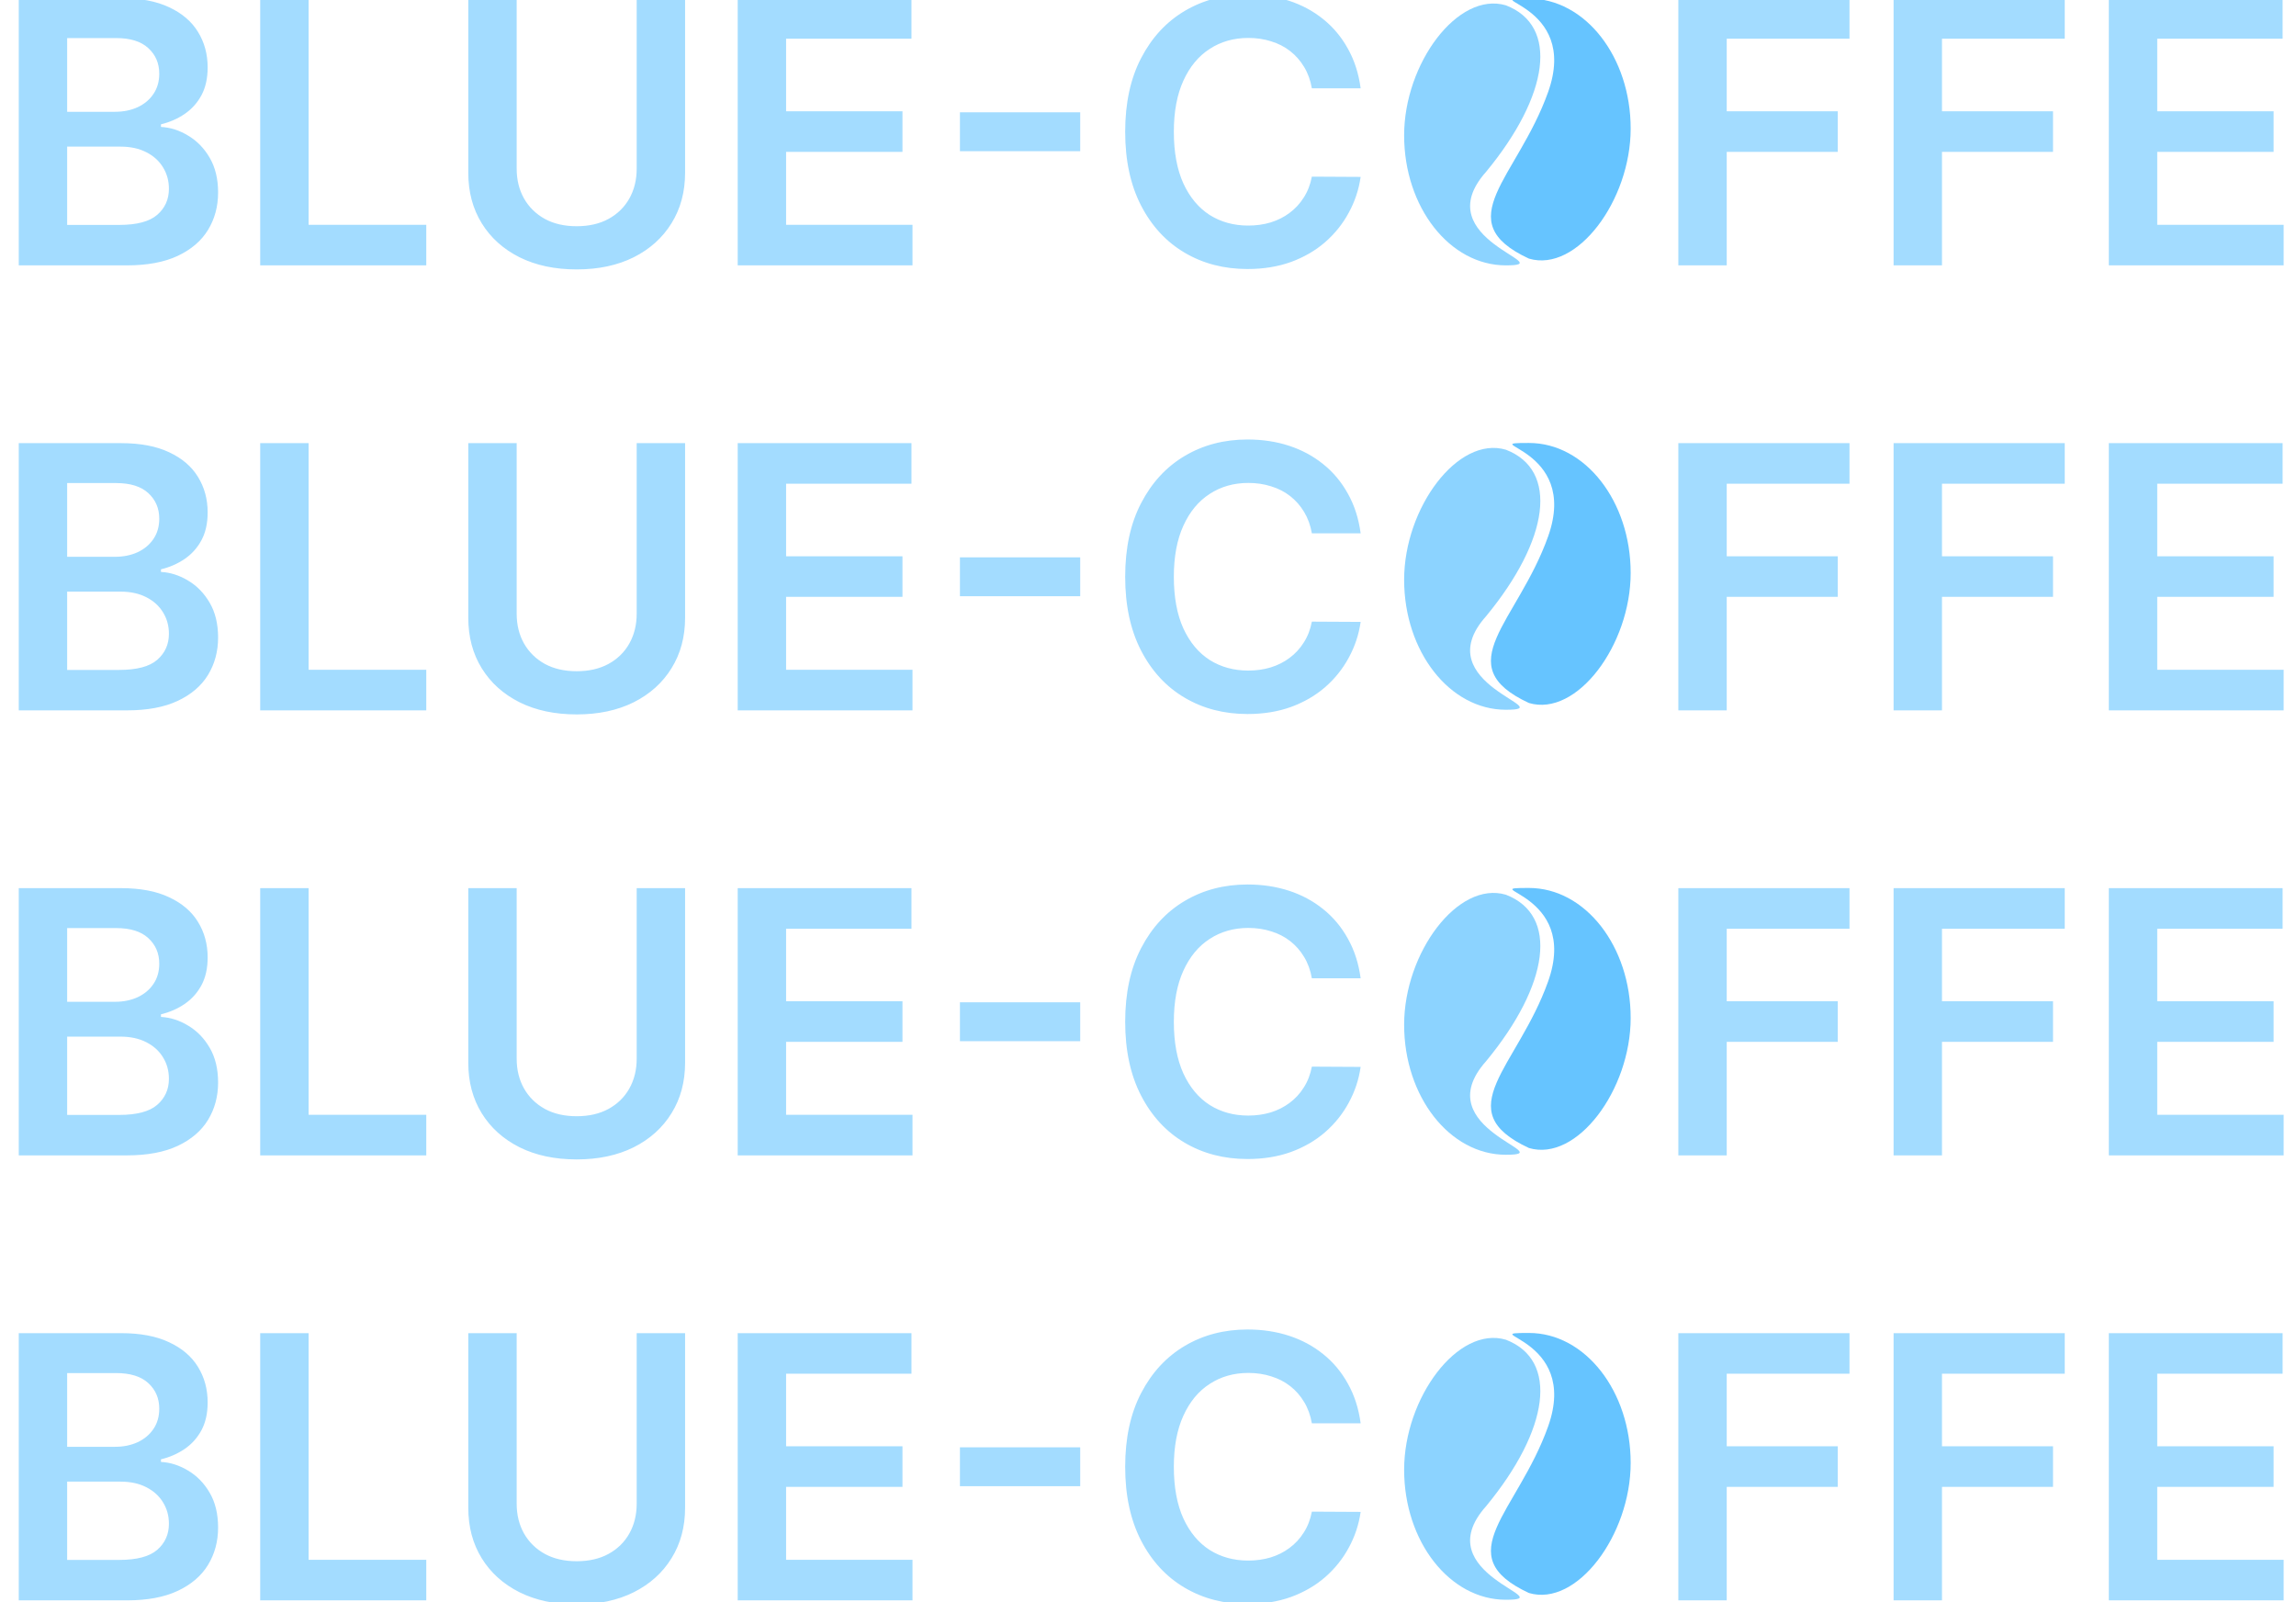 <svg width="1125" height="785" viewBox="0 0 1125 785" fill="none" xmlns="http://www.w3.org/2000/svg">
<path d="M9.193 130V-0.909H59.307C68.767 -0.909 76.629 0.582 82.894 3.565C89.2 6.506 93.909 10.533 97.02 15.646C100.173 20.76 101.75 26.555 101.75 33.033C101.75 38.359 100.727 42.919 98.682 46.712C96.636 50.462 93.888 53.508 90.436 55.852C86.984 58.196 83.128 59.879 78.867 60.902V62.18C83.511 62.436 87.965 63.864 92.226 66.463C96.53 69.02 100.045 72.642 102.773 77.329C105.5 82.017 106.864 87.685 106.864 94.332C106.864 101.108 105.223 107.202 101.942 112.614C98.66 117.983 93.717 122.223 87.112 125.334C80.507 128.445 72.197 130 62.183 130H9.193ZM32.908 110.185H58.412C67.02 110.185 73.22 108.544 77.013 105.263C80.848 101.939 82.766 97.678 82.766 92.479C82.766 88.601 81.807 85.106 79.889 81.996C77.972 78.842 75.244 76.371 71.707 74.581C68.171 72.749 63.952 71.832 59.051 71.832H32.908V110.185ZM32.908 54.766H56.367C60.457 54.766 64.144 54.02 67.425 52.528C70.706 50.994 73.284 48.842 75.159 46.072C77.077 43.26 78.035 39.936 78.035 36.101C78.035 31.03 76.246 26.854 72.666 23.572C69.129 20.291 63.867 18.651 56.878 18.651H32.908V54.766ZM127.494 130V-0.909H151.208V110.121H208.865V130H127.494ZM311.968 -0.909H335.683V84.617C335.683 93.992 333.467 102.237 329.035 109.354C324.646 116.47 318.467 122.031 310.498 126.037C302.529 130 293.218 131.982 282.565 131.982C271.869 131.982 262.537 130 254.568 126.037C246.599 122.031 240.42 116.47 236.031 109.354C231.642 102.237 229.447 93.992 229.447 84.617V-0.909H253.162V82.635C253.162 88.09 254.355 92.947 256.741 97.209C259.17 101.47 262.579 104.815 266.968 107.244C271.358 109.631 276.556 110.824 282.565 110.824C288.574 110.824 293.772 109.631 298.162 107.244C302.593 104.815 306.002 101.47 308.389 97.209C310.775 92.947 311.968 88.09 311.968 82.635V-0.909ZM361.459 130V-0.909H446.601V18.97H385.173V54.51H442.19V74.389H385.173V110.121H447.112V130H361.459ZM529.282 55.021V74.07H470.347V55.021H529.282ZM666.695 43.26H642.789C642.107 39.34 640.85 35.867 639.017 32.841C637.185 29.773 634.905 27.173 632.178 25.043C629.451 22.912 626.34 21.314 622.846 20.249C619.394 19.141 615.665 18.587 611.659 18.587C604.543 18.587 598.236 20.376 592.739 23.956C587.242 27.493 582.938 32.692 579.827 39.553C576.716 46.371 575.161 54.702 575.161 64.546C575.161 74.56 576.716 82.997 579.827 89.858C582.98 96.676 587.284 101.832 592.739 105.327C598.236 108.778 604.522 110.504 611.596 110.504C615.516 110.504 619.181 109.993 622.59 108.97C626.042 107.905 629.131 106.349 631.858 104.304C634.628 102.259 636.951 99.744 638.826 96.761C640.743 93.778 642.064 90.369 642.789 86.534L666.695 86.662C665.8 92.883 663.861 98.722 660.878 104.176C657.938 109.631 654.081 114.446 649.309 118.622C644.536 122.756 638.953 125.994 632.561 128.338C626.169 130.639 619.074 131.79 611.276 131.79C599.77 131.79 589.5 129.126 580.466 123.8C571.432 118.473 564.316 110.781 559.117 100.724C553.918 90.668 551.319 78.608 551.319 64.546C551.319 50.44 553.939 38.381 559.181 28.366C564.422 18.31 571.56 10.618 580.594 5.291C589.628 -0.036 599.855 -2.699 611.276 -2.699C618.563 -2.699 625.338 -1.676 631.603 0.369C637.867 2.415 643.449 5.419 648.35 9.382C653.25 13.303 657.277 18.118 660.431 23.828C663.627 29.496 665.715 35.973 666.695 43.26ZM822.357 130V-0.909H906.221V18.97H846.072V54.51H900.468V74.389H846.072V130H822.357ZM927.826 130V-0.909H1011.69V18.97H951.54V54.51H1005.94V74.389H951.54V130H927.826ZM1033.29 130V-0.909H1118.44V18.97H1057.01V54.51H1114.03V74.389H1057.01V110.121H1118.95V130H1033.29ZM9.193 348V217.091H59.307C68.767 217.091 76.629 218.582 82.894 221.565C89.2 224.506 93.909 228.533 97.02 233.646C100.173 238.76 101.75 244.555 101.75 251.033C101.75 256.359 100.727 260.919 98.682 264.712C96.636 268.462 93.888 271.509 90.436 273.852C86.984 276.196 83.128 277.879 78.867 278.902V280.18C83.511 280.436 87.965 281.864 92.226 284.463C96.53 287.02 100.045 290.642 102.773 295.33C105.5 300.017 106.864 305.685 106.864 312.332C106.864 319.108 105.223 325.202 101.942 330.614C98.66 335.983 93.717 340.223 87.112 343.334C80.507 346.445 72.197 348 62.183 348H9.193ZM32.908 328.185H58.412C67.02 328.185 73.22 326.544 77.013 323.263C80.848 319.939 82.766 315.678 82.766 310.479C82.766 306.601 81.807 303.107 79.889 299.996C77.972 296.842 75.244 294.371 71.707 292.581C68.171 290.749 63.952 289.832 59.051 289.832H32.908V328.185ZM32.908 272.766H56.367C60.457 272.766 64.144 272.02 67.425 270.528C70.706 268.994 73.284 266.842 75.159 264.072C77.077 261.26 78.035 257.936 78.035 254.101C78.035 249.03 76.246 244.854 72.666 241.572C69.129 238.291 63.867 236.651 56.878 236.651H32.908V272.766ZM127.494 348V217.091H151.208V328.121H208.865V348H127.494ZM311.968 217.091H335.683V302.616C335.683 311.991 333.467 320.237 329.035 327.354C324.646 334.47 318.467 340.031 310.498 344.037C302.529 348 293.218 349.982 282.565 349.982C271.869 349.982 262.537 348 254.568 344.037C246.599 340.031 240.42 334.47 236.031 327.354C231.642 320.237 229.447 311.991 229.447 302.616V217.091H253.162V300.635C253.162 306.089 254.355 310.947 256.741 315.209C259.17 319.47 262.579 322.815 266.968 325.244C271.358 327.631 276.556 328.824 282.565 328.824C288.574 328.824 293.772 327.631 298.162 325.244C302.593 322.815 306.002 319.47 308.389 315.209C310.775 310.947 311.968 306.089 311.968 300.635V217.091ZM361.459 348V217.091H446.601V236.97H385.173V272.51H442.19V292.389H385.173V328.121H447.112V348H361.459ZM529.282 273.021V292.07H470.347V273.021H529.282ZM666.695 261.26H642.789C642.107 257.339 640.85 253.866 639.017 250.841C637.185 247.773 634.905 245.173 632.178 243.043C629.451 240.912 626.34 239.314 622.846 238.249C619.394 237.141 615.665 236.587 611.659 236.587C604.543 236.587 598.236 238.376 592.739 241.956C587.242 245.493 582.938 250.692 579.827 257.553C576.716 264.371 575.161 272.702 575.161 282.545C575.161 292.56 576.716 300.997 579.827 307.858C582.98 314.676 587.284 319.832 592.739 323.327C598.236 326.778 604.522 328.504 611.596 328.504C615.516 328.504 619.181 327.993 622.59 326.97C626.042 325.905 629.131 324.349 631.858 322.304C634.628 320.259 636.951 317.744 638.826 314.761C640.743 311.778 642.064 308.369 642.789 304.534L666.695 304.662C665.8 310.884 663.861 316.722 660.878 322.176C657.938 327.631 654.081 332.446 649.309 336.622C644.536 340.756 638.953 343.994 632.561 346.338C626.169 348.639 619.074 349.79 611.276 349.79C599.77 349.79 589.5 347.126 580.466 341.8C571.432 336.473 564.316 328.781 559.117 318.724C553.918 308.668 551.319 296.608 551.319 282.545C551.319 268.44 553.939 256.381 559.181 246.366C564.422 236.31 571.56 228.618 580.594 223.291C589.628 217.964 599.855 215.301 611.276 215.301C618.563 215.301 625.338 216.324 631.603 218.369C637.867 220.415 643.449 223.419 648.35 227.382C653.25 231.303 657.277 236.118 660.431 241.828C663.627 247.496 665.715 253.973 666.695 261.26ZM822.357 348V217.091H906.221V236.97H846.072V272.51H900.468V292.389H846.072V348H822.357ZM927.826 348V217.091H1011.69V236.97H951.54V272.51H1005.94V292.389H951.54V348H927.826ZM1033.29 348V217.091H1118.44V236.97H1057.01V272.51H1114.03V292.389H1057.01V328.121H1118.95V348H1033.29ZM9.193 566V435.091H59.307C68.767 435.091 76.629 436.582 82.894 439.565C89.2 442.506 93.909 446.533 97.02 451.646C100.173 456.76 101.75 462.555 101.75 469.033C101.75 474.359 100.727 478.919 98.682 482.712C96.636 486.462 93.888 489.509 90.436 491.852C86.984 494.196 83.128 495.879 78.867 496.902V498.18C83.511 498.436 87.965 499.864 92.226 502.463C96.53 505.02 100.045 508.642 102.773 513.33C105.5 518.017 106.864 523.685 106.864 530.332C106.864 537.108 105.223 543.202 101.942 548.614C98.66 553.983 93.717 558.223 87.112 561.334C80.507 564.445 72.197 566 62.183 566H9.193ZM32.908 546.185H58.412C67.02 546.185 73.22 544.544 77.013 541.263C80.848 537.939 82.766 533.678 82.766 528.479C82.766 524.601 81.807 521.107 79.889 517.996C77.972 514.842 75.244 512.371 71.707 510.581C68.171 508.749 63.952 507.832 59.051 507.832H32.908V546.185ZM32.908 490.766H56.367C60.457 490.766 64.144 490.02 67.425 488.528C70.706 486.994 73.284 484.842 75.159 482.072C77.077 479.26 78.035 475.936 78.035 472.101C78.035 467.03 76.246 462.854 72.666 459.572C69.129 456.291 63.867 454.651 56.878 454.651H32.908V490.766ZM127.494 566V435.091H151.208V546.121H208.865V566H127.494ZM311.968 435.091H335.683V520.616C335.683 529.991 333.467 538.237 329.035 545.354C324.646 552.47 318.467 558.031 310.498 562.037C302.529 566 293.218 567.982 282.565 567.982C271.869 567.982 262.537 566 254.568 562.037C246.599 558.031 240.42 552.47 236.031 545.354C231.642 538.237 229.447 529.991 229.447 520.616V435.091H253.162V518.635C253.162 524.089 254.355 528.947 256.741 533.209C259.17 537.47 262.579 540.815 266.968 543.244C271.358 545.631 276.556 546.824 282.565 546.824C288.574 546.824 293.772 545.631 298.162 543.244C302.593 540.815 306.002 537.47 308.389 533.209C310.775 528.947 311.968 524.089 311.968 518.635V435.091ZM361.459 566V435.091H446.601V454.97H385.173V490.51H442.19V510.389H385.173V546.121H447.112V566H361.459ZM529.282 491.021V510.07H470.347V491.021H529.282ZM666.695 479.26H642.789C642.107 475.339 640.85 471.866 639.017 468.841C637.185 465.773 634.905 463.173 632.178 461.043C629.451 458.912 626.34 457.314 622.846 456.249C619.394 455.141 615.665 454.587 611.659 454.587C604.543 454.587 598.236 456.376 592.739 459.956C587.242 463.493 582.938 468.692 579.827 475.553C576.716 482.371 575.161 490.702 575.161 500.545C575.161 510.56 576.716 518.997 579.827 525.858C582.98 532.676 587.284 537.832 592.739 541.327C598.236 544.778 604.522 546.504 611.596 546.504C615.516 546.504 619.181 545.993 622.59 544.97C626.042 543.905 629.131 542.349 631.858 540.304C634.628 538.259 636.951 535.744 638.826 532.761C640.743 529.778 642.064 526.369 642.789 522.534L666.695 522.662C665.8 528.884 663.861 534.722 660.878 540.176C657.938 545.631 654.081 550.446 649.309 554.622C644.536 558.756 638.953 561.994 632.561 564.338C626.169 566.639 619.074 567.79 611.276 567.79C599.77 567.79 589.5 565.126 580.466 559.8C571.432 554.473 564.316 546.781 559.117 536.724C553.918 526.668 551.319 514.608 551.319 500.545C551.319 486.44 553.939 474.381 559.181 464.366C564.422 454.31 571.56 446.618 580.594 441.291C589.628 435.964 599.855 433.301 611.276 433.301C618.563 433.301 625.338 434.324 631.603 436.369C637.867 438.415 643.449 441.419 648.35 445.382C653.25 449.303 657.277 454.118 660.431 459.828C663.627 465.496 665.715 471.973 666.695 479.26ZM822.357 566V435.091H906.221V454.97H846.072V490.51H900.468V510.389H846.072V566H822.357ZM927.826 566V435.091H1011.69V454.97H951.54V490.51H1005.94V510.389H951.54V566H927.826ZM1033.29 566V435.091H1118.44V454.97H1057.01V490.51H1114.03V510.389H1057.01V546.121H1118.95V566H1033.29ZM9.193 784V653.091H59.307C68.767 653.091 76.629 654.582 82.894 657.565C89.2 660.506 93.909 664.533 97.02 669.646C100.173 674.76 101.75 680.555 101.75 687.033C101.75 692.359 100.727 696.919 98.682 700.712C96.636 704.462 93.888 707.509 90.436 709.852C86.984 712.196 83.128 713.879 78.867 714.902V716.18C83.511 716.436 87.965 717.864 92.226 720.463C96.53 723.02 100.045 726.642 102.773 731.33C105.5 736.017 106.864 741.685 106.864 748.332C106.864 755.108 105.223 761.202 101.942 766.614C98.66 771.983 93.717 776.223 87.112 779.334C80.507 782.445 72.197 784 62.183 784H9.193ZM32.908 764.185H58.412C67.02 764.185 73.22 762.544 77.013 759.263C80.848 755.939 82.766 751.678 82.766 746.479C82.766 742.601 81.807 739.107 79.889 735.996C77.972 732.842 75.244 730.371 71.707 728.581C68.171 726.749 63.952 725.832 59.051 725.832H32.908V764.185ZM32.908 708.766H56.367C60.457 708.766 64.144 708.02 67.425 706.528C70.706 704.994 73.284 702.842 75.159 700.072C77.077 697.26 78.035 693.936 78.035 690.101C78.035 685.03 76.246 680.854 72.666 677.572C69.129 674.291 63.867 672.651 56.878 672.651H32.908V708.766ZM127.494 784V653.091H151.208V764.121H208.865V784H127.494ZM311.968 653.091H335.683V738.616C335.683 747.991 333.467 756.237 329.035 763.354C324.646 770.47 318.467 776.031 310.498 780.037C302.529 784 293.218 785.982 282.565 785.982C271.869 785.982 262.537 784 254.568 780.037C246.599 776.031 240.42 770.47 236.031 763.354C231.642 756.237 229.447 747.991 229.447 738.616V653.091H253.162V736.635C253.162 742.089 254.355 746.947 256.741 751.209C259.17 755.47 262.579 758.815 266.968 761.244C271.358 763.631 276.556 764.824 282.565 764.824C288.574 764.824 293.772 763.631 298.162 761.244C302.593 758.815 306.002 755.47 308.389 751.209C310.775 746.947 311.968 742.089 311.968 736.635V653.091ZM361.459 784V653.091H446.601V672.97H385.173V708.51H442.19V728.389H385.173V764.121H447.112V784H361.459ZM529.282 709.021V728.07H470.347V709.021H529.282ZM666.695 697.26H642.789C642.107 693.339 640.85 689.866 639.017 686.841C637.185 683.773 634.905 681.173 632.178 679.043C629.451 676.912 626.34 675.314 622.846 674.249C619.394 673.141 615.665 672.587 611.659 672.587C604.543 672.587 598.236 674.376 592.739 677.956C587.242 681.493 582.938 686.692 579.827 693.553C576.716 700.371 575.161 708.702 575.161 718.545C575.161 728.56 576.716 736.997 579.827 743.858C582.98 750.676 587.284 755.832 592.739 759.327C598.236 762.778 604.522 764.504 611.596 764.504C615.516 764.504 619.181 763.993 622.59 762.97C626.042 761.905 629.131 760.349 631.858 758.304C634.628 756.259 636.951 753.744 638.826 750.761C640.743 747.778 642.064 744.369 642.789 740.534L666.695 740.662C665.8 746.884 663.861 752.722 660.878 758.176C657.938 763.631 654.081 768.446 649.309 772.622C644.536 776.756 638.953 779.994 632.561 782.338C626.169 784.639 619.074 785.79 611.276 785.79C599.77 785.79 589.5 783.126 580.466 777.8C571.432 772.473 564.316 764.781 559.117 754.724C553.918 744.668 551.319 732.608 551.319 718.545C551.319 704.44 553.939 692.381 559.181 682.366C564.422 672.31 571.56 664.618 580.594 659.291C589.628 653.964 599.855 651.301 611.276 651.301C618.563 651.301 625.338 652.324 631.603 654.369C637.867 656.415 643.449 659.419 648.35 663.382C653.25 667.303 657.277 672.118 660.431 677.828C663.627 683.496 665.715 689.973 666.695 697.26ZM822.357 784V653.091H906.221V672.97H846.072V708.51H900.468V728.389H846.072V784H822.357ZM927.826 784V653.091H1011.69V672.97H951.54V708.51H1005.94V728.389H951.54V784H927.826ZM1033.29 784V653.091H1118.44V672.97H1057.01V708.51H1114.03V728.389H1057.01V764.121H1118.95V784H1033.29Z" fill="#1BA8FF" fill-opacity="0.4"/>
<path d="M799 62.993C799 98.171 772.662 133.665 749.144 126.689C709.323 108.187 743.522 87.258 758.551 45.098C774.229 1.118 721.61 -0.702 749.144 -0.702C776.679 -0.702 799 27.815 799 62.993Z" fill="#009DFF" fill-opacity="0.6"/>
<path d="M688 66.305C688 31.127 714.338 -4.367 737.856 2.609C763.881 12.618 759.177 46.589 728.135 84.2C698.347 117.564 765.39 130 737.856 130C710.321 130 688 101.483 688 66.305Z" fill="#1BA8FF" fill-opacity="0.5"/>
<path d="M799 280.695C799 315.873 772.662 351.367 749.144 344.391C709.323 325.889 743.522 304.96 758.551 262.8C774.229 218.82 721.61 217 749.144 217C776.679 217 799 245.517 799 280.695Z" fill="#009DFF" fill-opacity="0.6"/>
<path d="M688 284.007C688 248.829 714.338 213.335 737.856 220.311C763.881 230.321 759.177 264.291 728.135 301.902C698.347 335.266 765.39 347.702 737.856 347.702C710.321 347.702 688 319.185 688 284.007Z" fill="#1BA8FF" fill-opacity="0.5"/>
<path d="M799 498.695C799 533.873 772.662 569.367 749.144 562.391C709.323 543.889 743.522 522.96 758.551 480.8C774.229 436.82 721.61 435 749.144 435C776.679 435 799 463.517 799 498.695Z" fill="#009DFF" fill-opacity="0.6"/>
<path d="M688 502.007C688 466.829 714.338 431.335 737.856 438.311C763.881 448.321 759.177 482.291 728.135 519.902C698.347 553.266 765.39 565.702 737.856 565.702C710.321 565.702 688 537.185 688 502.007Z" fill="#1BA8FF" fill-opacity="0.5"/>
<path d="M799 716.695C799 751.873 772.662 787.367 749.144 780.391C709.323 761.889 743.522 740.96 758.551 698.8C774.229 654.82 721.61 653 749.144 653C776.679 653 799 681.517 799 716.695Z" fill="#009DFF" fill-opacity="0.6"/>
<path d="M688 720.007C688 684.829 714.338 649.335 737.856 656.311C763.881 666.321 759.177 700.291 728.135 737.902C698.347 771.266 765.39 783.702 737.856 783.702C710.321 783.702 688 755.185 688 720.007Z" fill="#1BA8FF" fill-opacity="0.5"/>
</svg>

